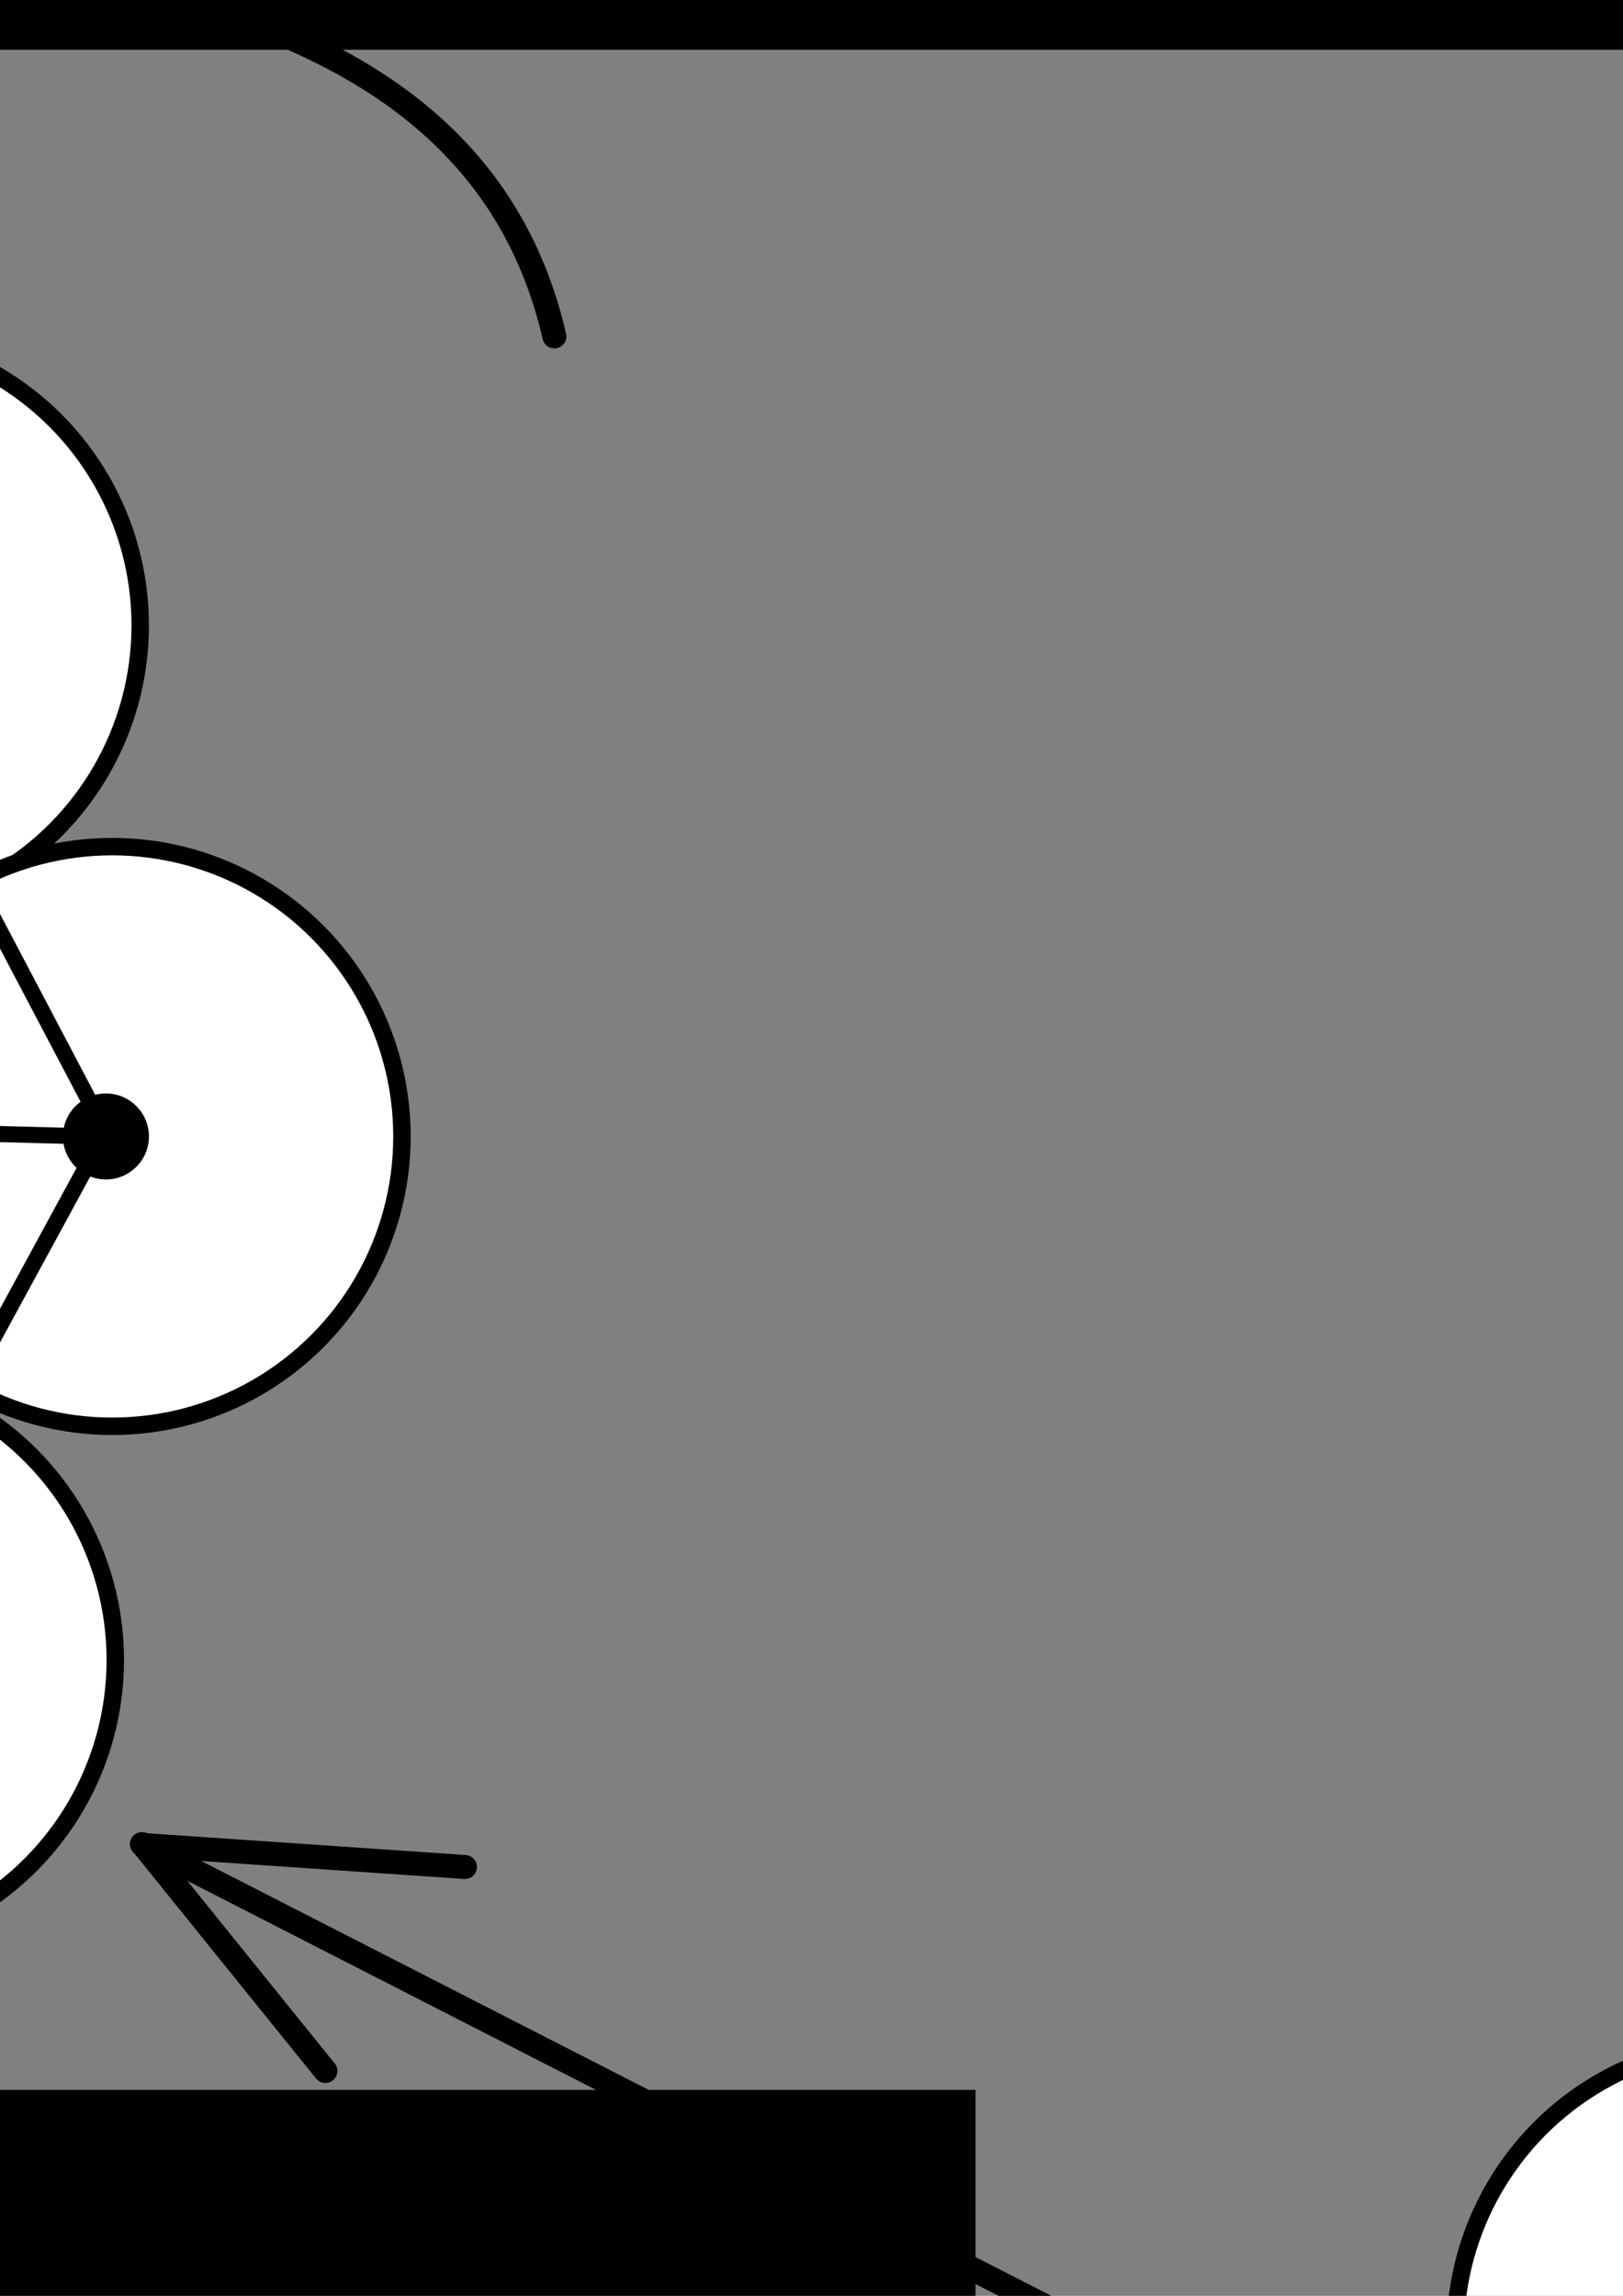 <?xml version="1.0" encoding="UTF-8" standalone="no"?>
<!-- Created with Inkscape (http://www.inkscape.org/) -->

<svg
   xmlns:dc="http://purl.org/dc/elements/1.1/"
   xmlns:cc="http://creativecommons.org/ns#"
   xmlns:rdf="http://www.w3.org/1999/02/22-rdf-syntax-ns#"
   xmlns:svg="http://www.w3.org/2000/svg"
   xmlns="http://www.w3.org/2000/svg"
   xmlns:sodipodi="http://sodipodi.sourceforge.net/DTD/sodipodi-0.dtd"
   xmlns:inkscape="http://www.inkscape.org/namespaces/inkscape"
   width="210mm"
   height="297mm"
   viewBox="0 0 744.094 1052.362"
   id="svg2"
   version="1.1"
   inkscape:version="0.91 r13725"
   sodipodi:docname="object structure.svg">
  <rect x="0" y="0" width="744.094" height="1052.362" fill="#808080" stroke="none"/>
  <defs
     id="defs4" />
  <sodipodi:namedview
     id="base"
     pagecolor="#ffffff"
     bordercolor="#666666"
     borderopacity="1.0"
     inkscape:pageopacity="0.0"
     inkscape:pageshadow="2"
     inkscape:zoom="0.24748737"
     inkscape:cx="-520.42434"
     inkscape:cy="623.99445"
     inkscape:document-units="px"
     inkscape:current-layer="layer1"
     showgrid="false"
     showborder="false"
     inkscape:window-width="1366"
     inkscape:window-height="706"
     inkscape:window-x="-8"
     inkscape:window-y="-8"
     inkscape:window-maximized="1" />
  <g
     inkscape:label="Layer 1"
     inkscape:groupmode="layer"
     id="layer1">
    <circle
       style="fill:#ffffff;fill-opacity:1;stroke:#000000;stroke-width:8;stroke-linecap:round;stroke-linejoin:round;stroke-miterlimit:4;stroke-dasharray:none;stroke-opacity:1"
       id="path4140"
       cx="-330"
       cy="285.219"
       r="132.857"
       inkscape:export-filename="C:\Users\Mare\object structure.png"
       inkscape:export-xdpi="90"
       inkscape:export-ydpi="90" />
    <circle
       style="fill:#000000;fill-opacity:1;stroke:#000000;stroke-width:1.419;stroke-linecap:round;stroke-linejoin:round;stroke-miterlimit:4;stroke-dasharray:none;stroke-opacity:1"
       id="path4142"
       cx="-332.857"
       cy="285.219"
       r="19.005"
       inkscape:export-filename="C:\Users\Mare\object structure.png"
       inkscape:export-xdpi="90"
       inkscape:export-ydpi="90" />
    <circle
       style="fill:#ffffff;fill-opacity:1;stroke:#000000;stroke-width:8;stroke-linecap:round;stroke-linejoin:round;stroke-miterlimit:4;stroke-dasharray:none;stroke-opacity:1"
       id="path4140-3"
       cx="-862.857"
       cy="275.219"
       r="132.857"
       inkscape:export-filename="C:\Users\Mare\object structure.png"
       inkscape:export-xdpi="90"
       inkscape:export-ydpi="90" />
    <circle
       style="fill:#000000;fill-opacity:1;stroke:#000000;stroke-width:1.419;stroke-linecap:round;stroke-linejoin:round;stroke-miterlimit:4;stroke-dasharray:none;stroke-opacity:1"
       id="path4142-4"
       cx="-865.714"
       cy="275.219"
       r="19.005"
       inkscape:export-filename="C:\Users\Mare\object structure.png"
       inkscape:export-xdpi="90"
       inkscape:export-ydpi="90" />
    <circle
       style="fill:#ffffff;fill-opacity:1;stroke:#000000;stroke-width:8;stroke-linecap:round;stroke-linejoin:round;stroke-miterlimit:4;stroke-dasharray:none;stroke-opacity:1"
       id="path4140-1"
       cx="-725.714"
       cy="503.791"
       r="132.857"
       inkscape:export-filename="C:\Users\Mare\object structure.png"
       inkscape:export-xdpi="90"
       inkscape:export-ydpi="90" />
    <circle
       style="fill:#000000;fill-opacity:1;stroke:#000000;stroke-width:1.419;stroke-linecap:round;stroke-linejoin:round;stroke-miterlimit:4;stroke-dasharray:none;stroke-opacity:1"
       id="path4142-9"
       cx="-728.571"
       cy="503.791"
       r="19.005"
       inkscape:export-filename="C:\Users\Mare\object structure.png"
       inkscape:export-xdpi="90"
       inkscape:export-ydpi="90" />
    <circle
       style="fill:#ffffff;fill-opacity:1;stroke:#000000;stroke-width:8;stroke-linecap:round;stroke-linejoin:round;stroke-miterlimit:4;stroke-dasharray:none;stroke-opacity:1"
       id="path4140-7"
       cx="-462.857"
       cy="509.505"
       r="132.857"
       inkscape:export-filename="C:\Users\Mare\object structure.png"
       inkscape:export-xdpi="90"
       inkscape:export-ydpi="90" />
    <circle
       style="fill:#000000;fill-opacity:1;stroke:#000000;stroke-width:1.419;stroke-linecap:round;stroke-linejoin:round;stroke-miterlimit:4;stroke-dasharray:none;stroke-opacity:1"
       id="path4142-49"
       cx="-465.714"
       cy="509.505"
       r="19.005"
       inkscape:export-filename="C:\Users\Mare\object structure.png"
       inkscape:export-xdpi="90"
       inkscape:export-ydpi="90" />
    <circle
       style="fill:#ffffff;fill-opacity:1;stroke:#000000;stroke-width:8;stroke-linecap:round;stroke-linejoin:round;stroke-miterlimit:4;stroke-dasharray:none;stroke-opacity:1"
       id="path4140-5"
       cx="-200"
       cy="520.934"
       r="132.857"
       inkscape:export-filename="C:\Users\Mare\object structure.png"
       inkscape:export-xdpi="90"
       inkscape:export-ydpi="90" />
    <circle
       style="fill:#000000;fill-opacity:1;stroke:#000000;stroke-width:1.419;stroke-linecap:round;stroke-linejoin:round;stroke-miterlimit:4;stroke-dasharray:none;stroke-opacity:1"
       id="path4142-5"
       cx="-202.857"
       cy="520.934"
       r="19.005"
       inkscape:export-filename="C:\Users\Mare\object structure.png"
       inkscape:export-xdpi="90"
       inkscape:export-ydpi="90" />
    <circle
       style="fill:#ffffff;fill-opacity:1;stroke:#000000;stroke-width:8;stroke-linecap:round;stroke-linejoin:round;stroke-miterlimit:4;stroke-dasharray:none;stroke-opacity:1"
       id="path4140-0"
       cx="-594.286"
       cy="275.219"
       r="132.857"
       inkscape:export-filename="C:\Users\Mare\object structure.png"
       inkscape:export-xdpi="90"
       inkscape:export-ydpi="90" />
    <circle
       style="fill:#000000;fill-opacity:1;stroke:#000000;stroke-width:1.419;stroke-linecap:round;stroke-linejoin:round;stroke-miterlimit:4;stroke-dasharray:none;stroke-opacity:1"
       id="path4142-2"
       cx="-597.143"
       cy="275.219"
       r="19.005"
       inkscape:export-filename="C:\Users\Mare\object structure.png"
       inkscape:export-xdpi="90"
       inkscape:export-ydpi="90" />
    <circle
       style="fill:#ffffff;fill-opacity:1;stroke:#000000;stroke-width:8;stroke-linecap:round;stroke-linejoin:round;stroke-miterlimit:4;stroke-dasharray:none;stroke-opacity:1"
       id="path4140-9"
       cx="-68.571"
       cy="286.648"
       r="132.857"
       inkscape:export-filename="C:\Users\Mare\object structure.png"
       inkscape:export-xdpi="90"
       inkscape:export-ydpi="90" />
    <circle
       style="fill:#000000;fill-opacity:1;stroke:#000000;stroke-width:1.419;stroke-linecap:round;stroke-linejoin:round;stroke-miterlimit:4;stroke-dasharray:none;stroke-opacity:1"
       id="path4142-51"
       cx="-71.429"
       cy="286.648"
       r="19.005"
       inkscape:export-filename="C:\Users\Mare\object structure.png"
       inkscape:export-xdpi="90"
       inkscape:export-ydpi="90" />
    <circle
       style="fill:#ffffff;fill-opacity:1;stroke:#000000;stroke-width:8;stroke-linecap:round;stroke-linejoin:round;stroke-miterlimit:4;stroke-dasharray:none;stroke-opacity:1"
       id="path4140-01"
       cx="51.429"
       cy="520.934"
       r="132.857"
       inkscape:export-filename="C:\Users\Mare\object structure.png"
       inkscape:export-xdpi="90"
       inkscape:export-ydpi="90" />
    <circle
       style="fill:#000000;fill-opacity:1;stroke:#000000;stroke-width:1.419;stroke-linecap:round;stroke-linejoin:round;stroke-miterlimit:4;stroke-dasharray:none;stroke-opacity:1"
       id="path4142-6"
       cx="48.571"
       cy="520.934"
       r="19.005"
       inkscape:export-filename="C:\Users\Mare\object structure.png"
       inkscape:export-xdpi="90"
       inkscape:export-ydpi="90" />
    <circle
       style="fill:#ffffff;fill-opacity:1;stroke:#000000;stroke-width:8;stroke-linecap:round;stroke-linejoin:round;stroke-miterlimit:4;stroke-dasharray:none;stroke-opacity:1"
       id="path4140-14"
       cx="-988.571"
       cy="515.219"
       r="132.857"
       inkscape:export-filename="C:\Users\Mare\object structure.png"
       inkscape:export-xdpi="90"
       inkscape:export-ydpi="90" />
    <circle
       style="fill:#000000;fill-opacity:1;stroke:#000000;stroke-width:1.419;stroke-linecap:round;stroke-linejoin:round;stroke-miterlimit:4;stroke-dasharray:none;stroke-opacity:1"
       id="path4142-93"
       cx="-991.429"
       cy="515.219"
       r="19.005"
       inkscape:export-filename="C:\Users\Mare\object structure.png"
       inkscape:export-xdpi="90"
       inkscape:export-ydpi="90" />
    <circle
       style="fill:#ffffff;fill-opacity:1;stroke:#000000;stroke-width:8;stroke-linecap:round;stroke-linejoin:round;stroke-miterlimit:4;stroke-dasharray:none;stroke-opacity:1"
       id="path4140-54"
       cx="-851.429"
       cy="743.791"
       r="132.857"
       inkscape:export-filename="C:\Users\Mare\object structure.png"
       inkscape:export-xdpi="90"
       inkscape:export-ydpi="90" />
    <circle
       style="fill:#000000;fill-opacity:1;stroke:#000000;stroke-width:1.419;stroke-linecap:round;stroke-linejoin:round;stroke-miterlimit:4;stroke-dasharray:none;stroke-opacity:1"
       id="path4142-7"
       cx="-854.286"
       cy="743.791"
       r="19.005"
       inkscape:export-filename="C:\Users\Mare\object structure.png"
       inkscape:export-xdpi="90"
       inkscape:export-ydpi="90" />
    <circle
       style="fill:#ffffff;fill-opacity:1;stroke:#000000;stroke-width:8;stroke-linecap:round;stroke-linejoin:round;stroke-miterlimit:4;stroke-dasharray:none;stroke-opacity:1"
       id="path4140-541"
       cx="-594.286"
       cy="743.791"
       r="132.857"
       inkscape:export-filename="C:\Users\Mare\object structure.png"
       inkscape:export-xdpi="90"
       inkscape:export-ydpi="90" />
    <circle
       style="fill:#000000;fill-opacity:1;stroke:#000000;stroke-width:1.419;stroke-linecap:round;stroke-linejoin:round;stroke-miterlimit:4;stroke-dasharray:none;stroke-opacity:1"
       id="path4142-78"
       cx="-597.143"
       cy="743.791"
       r="19.005"
       inkscape:export-filename="C:\Users\Mare\object structure.png"
       inkscape:export-xdpi="90"
       inkscape:export-ydpi="90" />
    <circle
       style="fill:#ffffff;fill-opacity:1;stroke:#000000;stroke-width:8;stroke-linecap:round;stroke-linejoin:round;stroke-miterlimit:4;stroke-dasharray:none;stroke-opacity:1"
       id="path4140-05"
       cx="-337.143"
       cy="749.505"
       r="132.857"
       inkscape:export-filename="C:\Users\Mare\object structure.png"
       inkscape:export-xdpi="90"
       inkscape:export-ydpi="90" />
    <circle
       style="fill:#000000;fill-opacity:1;stroke:#000000;stroke-width:1.419;stroke-linecap:round;stroke-linejoin:round;stroke-miterlimit:4;stroke-dasharray:none;stroke-opacity:1"
       id="path4142-8"
       cx="-340"
       cy="749.505"
       r="19.005"
       inkscape:export-filename="C:\Users\Mare\object structure.png"
       inkscape:export-xdpi="90"
       inkscape:export-ydpi="90" />
    <circle
       style="fill:#ffffff;fill-opacity:1;stroke:#000000;stroke-width:8;stroke-linecap:round;stroke-linejoin:round;stroke-miterlimit:4;stroke-dasharray:none;stroke-opacity:1"
       id="path4140-8"
       cx="-80"
       cy="760.934"
       r="132.857"
       inkscape:export-filename="C:\Users\Mare\object structure.png"
       inkscape:export-xdpi="90"
       inkscape:export-ydpi="90" />
    <circle
       style="fill:#000000;fill-opacity:1;stroke:#000000;stroke-width:1.419;stroke-linecap:round;stroke-linejoin:round;stroke-miterlimit:4;stroke-dasharray:none;stroke-opacity:1"
       id="path4142-22"
       cx="-82.857"
       cy="760.934"
       r="19.005"
       inkscape:export-filename="C:\Users\Mare\object structure.png"
       inkscape:export-xdpi="90"
       inkscape:export-ydpi="90" />
    <path
       style="fill:none;fill-rule:evenodd;stroke:#000000;stroke-width:7.4;stroke-linecap:butt;stroke-linejoin:miter;stroke-miterlimit:4;stroke-dasharray:none;stroke-opacity:1"
       d="m -862.857,269.505 c 274.286,480 262.857,480 262.857,480"
       id="path4250"
       inkscape:connector-curvature="0"
       sodipodi:nodetypes="cc"
       inkscape:export-filename="C:\Users\Mare\object structure.png"
       inkscape:export-xdpi="90"
       inkscape:export-ydpi="90" />
    <path
       style="fill:none;fill-rule:evenodd;stroke:#000000;stroke-width:7.4;stroke-linecap:butt;stroke-linejoin:miter;stroke-opacity:1;stroke-miterlimit:4;stroke-dasharray:none"
       d="m -593.97,272.524 c 254.558,476.792 254.558,476.792 254.558,476.792"
       id="path4252"
       inkscape:connector-curvature="0"
       inkscape:export-filename="C:\Users\Mare\object structure.png"
       inkscape:export-xdpi="90"
       inkscape:export-ydpi="90" />
    <path
       style="fill:none;fill-rule:evenodd;stroke:#000000;stroke-width:7.4;stroke-linecap:butt;stroke-linejoin:miter;stroke-opacity:1;stroke-miterlimit:4;stroke-dasharray:none"
       d="M -327.289,288.687 C -84.853,761.438 -86.873,759.418 -86.873,759.418"
       id="path4254"
       inkscape:connector-curvature="0"
       inkscape:export-filename="C:\Users\Mare\object structure.png"
       inkscape:export-xdpi="90"
       inkscape:export-ydpi="90" />
    <path
       style="fill:none;fill-rule:evenodd;stroke:#000000;stroke-width:7.4;stroke-linecap:butt;stroke-linejoin:miter;stroke-opacity:1;stroke-miterlimit:4;stroke-dasharray:none"
       d="m -985.909,519.002 c 131.32,220.213 131.32,220.213 131.32,220.213"
       id="path4256"
       inkscape:connector-curvature="0"
       inkscape:export-filename="C:\Users\Mare\object structure.png"
       inkscape:export-xdpi="90"
       inkscape:export-ydpi="90" />
    <path
       style="fill:none;fill-rule:evenodd;stroke:#000000;stroke-width:7.4;stroke-linecap:butt;stroke-linejoin:miter;stroke-opacity:1;stroke-miterlimit:4;stroke-dasharray:none"
       d="M -72.731,288.687 C 48.487,519.002 48.487,519.002 48.487,519.002"
       id="path4258"
       inkscape:connector-curvature="0"
       inkscape:export-filename="C:\Users\Mare\object structure.png"
       inkscape:export-xdpi="90"
       inkscape:export-ydpi="90" />
    <path
       style="fill:none;fill-rule:evenodd;stroke:#000000;stroke-width:7.4;stroke-linecap:butt;stroke-linejoin:miter;stroke-miterlimit:4;stroke-dasharray:none;stroke-opacity:1"
       d="m -993.99,514.961 c 364.124,-13.24 1038.437,6.061 1038.437,6.061"
       id="path4260"
       inkscape:connector-curvature="0"
       sodipodi:nodetypes="cc"
       inkscape:export-filename="C:\Users\Mare\object structure.png"
       inkscape:export-xdpi="90"
       inkscape:export-ydpi="90" />
    <path
       style="fill:none;fill-rule:evenodd;stroke:#000000;stroke-width:7.4;stroke-linecap:butt;stroke-linejoin:miter;stroke-opacity:1;stroke-miterlimit:4;stroke-dasharray:none"
       d="m -854.589,743.256 c 767.716,16.162 769.736,16.162 769.736,16.162"
       id="path4262"
       inkscape:connector-curvature="0"
       inkscape:export-filename="C:\Users\Mare\object structure.png"
       inkscape:export-xdpi="90"
       inkscape:export-ydpi="90" />
    <path
       style="fill:none;fill-rule:evenodd;stroke:#000000;stroke-width:7.4;stroke-linecap:butt;stroke-linejoin:miter;stroke-opacity:1;stroke-miterlimit:4;stroke-dasharray:none"
       d="m -866.711,274.545 c 791.96,12.122 793.98,14.142 793.98,14.142"
       id="path4264"
       inkscape:connector-curvature="0"
       inkscape:export-filename="C:\Users\Mare\object structure.png"
       inkscape:export-xdpi="90"
       inkscape:export-ydpi="90" />
    <path
       style="fill:none;fill-rule:evenodd;stroke:#000000;stroke-width:7.4;stroke-linecap:butt;stroke-linejoin:miter;stroke-opacity:1;stroke-miterlimit:4;stroke-dasharray:none"
       d="m -991.97,514.961 c 125.259,-240.416 125.259,-240.416 125.259,-240.416"
       id="path4266"
       inkscape:connector-curvature="0"
       inkscape:export-filename="C:\Users\Mare\object structure.png"
       inkscape:export-xdpi="90"
       inkscape:export-ydpi="90" />
    <path
       style="fill:none;fill-rule:evenodd;stroke:#000000;stroke-width:7.4;stroke-linecap:butt;stroke-linejoin:miter;stroke-miterlimit:4;stroke-dasharray:none;stroke-opacity:1"
       d="M -849.557,736.631 C -607.083,283.189 -607.083,283.189 -607.083,283.189"
       id="path4266-8"
       inkscape:connector-curvature="0"
       inkscape:export-filename="C:\Users\Mare\object structure.png"
       inkscape:export-xdpi="90"
       inkscape:export-ydpi="90" />
    <path
       style="fill:none;fill-rule:evenodd;stroke:#000000;stroke-width:7.4;stroke-linecap:butt;stroke-linejoin:miter;stroke-miterlimit:4;stroke-dasharray:none;stroke-opacity:1"
       d="m -585.908,737.642 c 242.475,-453.442 242.475,-453.442 242.475,-453.442"
       id="path4266-8-2"
       inkscape:connector-curvature="0"
       inkscape:export-filename="C:\Users\Mare\object structure.png"
       inkscape:export-xdpi="90"
       inkscape:export-ydpi="90" />
    <path
       style="fill:none;fill-rule:evenodd;stroke:#000000;stroke-width:7.4;stroke-linecap:butt;stroke-linejoin:miter;stroke-miterlimit:4;stroke-dasharray:none;stroke-opacity:1"
       d="M -339.22,755.706 C -74.943,292.398 -74.943,292.398 -74.943,292.398"
       id="path4266-8-6"
       inkscape:connector-curvature="0"
       inkscape:export-filename="C:\Users\Mare\object structure.png"
       inkscape:export-xdpi="90"
       inkscape:export-ydpi="90" />
    <path
       style="fill:none;fill-rule:evenodd;stroke:#000000;stroke-width:7.4;stroke-linecap:butt;stroke-linejoin:miter;stroke-miterlimit:4;stroke-dasharray:none;stroke-opacity:1"
       d="M -84.318,762.669 C 49.973,515.751 49.973,515.751 49.973,515.751"
       id="path4266-8-8"
       inkscape:connector-curvature="0"
       inkscape:export-filename="C:\Users\Mare\object structure.png"
       inkscape:export-xdpi="90"
       inkscape:export-ydpi="90" />
    <path
       style="fill:none;fill-rule:evenodd;stroke:#000000;stroke-width:11;stroke-linecap:round;stroke-linejoin:miter;stroke-miterlimit:4;stroke-dasharray:none;stroke-opacity:1"
       d="m -1183.899,123.022 c 196.878,-316.446 661.35,-24.347 694.561,-324.453"
       id="path4330"
       inkscape:connector-curvature="0"
       sodipodi:nodetypes="cc"
       inkscape:export-filename="C:\Users\Mare\object structure.png"
       inkscape:export-xdpi="90"
       inkscape:export-ydpi="90" />
    <path
       style="fill:none;fill-rule:evenodd;stroke:#000000;stroke-width:11;stroke-linecap:round;stroke-linejoin:miter;stroke-miterlimit:4;stroke-dasharray:none;stroke-opacity:1"
       d="M 254.16,154.197 C 180.317,-166.29 -522.523,98.729 -489.312,-201.377"
       id="path4330-1"
       inkscape:connector-curvature="0"
       sodipodi:nodetypes="cc"
       inkscape:export-filename="C:\Users\Mare\object structure.png"
       inkscape:export-xdpi="90"
       inkscape:export-ydpi="90" />
    <path
       style="fill:none;fill-rule:evenodd;stroke:#000000;stroke-width:11;stroke-linecap:round;stroke-linejoin:miter;stroke-miterlimit:4;stroke-dasharray:none;stroke-opacity:1"
       d="M 65.056,845.311 594.376,1116.032"
       id="path4363"
       inkscape:connector-curvature="0"
       inkscape:export-filename="C:\Users\Mare\object structure.png"
       inkscape:export-xdpi="90"
       inkscape:export-ydpi="90" />
    <path
       style="fill:none;fill-rule:evenodd;stroke:#000000;stroke-width:11;stroke-linecap:round;stroke-linejoin:miter;stroke-miterlimit:4;stroke-dasharray:none;stroke-opacity:1"
       d="M 66.376,845.762 213.153,855.798"
       id="path4363-0"
       inkscape:connector-curvature="0"
       sodipodi:nodetypes="cc"
       inkscape:export-filename="C:\Users\Mare\object structure.png"
       inkscape:export-xdpi="90"
       inkscape:export-ydpi="90" />
    <path
       style="fill:none;fill-rule:evenodd;stroke:#000000;stroke-width:11;stroke-linecap:round;stroke-linejoin:miter;stroke-miterlimit:4;stroke-dasharray:none;stroke-opacity:1"
       d="M 65.571,845.734 149.176,949.312"
       id="path4363-7"
       inkscape:connector-curvature="0"
       sodipodi:nodetypes="cc"
       inkscape:export-filename="C:\Users\Mare\object structure.png"
       inkscape:export-xdpi="90"
       inkscape:export-ydpi="90" />
    <circle
       style="fill:#ffffff;fill-opacity:1;stroke:#000000;stroke-width:8;stroke-linecap:round;stroke-linejoin:round;stroke-miterlimit:4;stroke-dasharray:none;stroke-opacity:1"
       id="path4140-54-3"
       cx="800"
       cy="1069.505"
       r="132.857"
       inkscape:export-filename="C:\Users\Mare\object structure.png"
       inkscape:export-xdpi="90"
       inkscape:export-ydpi="90" />
    <circle
       style="fill:#000000;fill-opacity:1;stroke:#000000;stroke-width:1.419;stroke-linecap:round;stroke-linejoin:round;stroke-miterlimit:4;stroke-dasharray:none;stroke-opacity:1"
       id="path4142-7-5"
       cx="797.143"
       cy="1069.505"
       r="19.005"
       inkscape:export-filename="C:\Users\Mare\object structure.png"
       inkscape:export-xdpi="90"
       inkscape:export-ydpi="90" />
    <path
       style="fill:none;fill-rule:evenodd;stroke:#000000;stroke-width:11;stroke-linecap:round;stroke-linejoin:miter;stroke-miterlimit:4;stroke-dasharray:none;stroke-opacity:1"
       d="M -918.425,665.346 -1404.433,936.521"
       id="path4363-5"
       inkscape:connector-curvature="0"
       inkscape:export-filename="C:\Users\Mare\object structure.png"
       inkscape:export-xdpi="90"
       inkscape:export-ydpi="90" />
    <path
       style="fill:none;fill-rule:evenodd;stroke:#000000;stroke-width:11;stroke-linecap:round;stroke-linejoin:miter;stroke-miterlimit:4;stroke-dasharray:none;stroke-opacity:1"
       d="m -919.637,665.798 -134.768,10.052"
       id="path4363-0-2"
       inkscape:connector-curvature="0"
       sodipodi:nodetypes="cc"
       inkscape:export-filename="C:\Users\Mare\object structure.png"
       inkscape:export-xdpi="90"
       inkscape:export-ydpi="90" />
    <path
       style="fill:none;fill-rule:evenodd;stroke:#000000;stroke-width:11;stroke-linecap:round;stroke-linejoin:miter;stroke-miterlimit:4;stroke-dasharray:none;stroke-opacity:1"
       d="m -918.897,665.77 -76.764,103.752"
       id="path4363-7-4"
       inkscape:connector-curvature="0"
       sodipodi:nodetypes="cc"
       inkscape:export-filename="C:\Users\Mare\object structure.png"
       inkscape:export-xdpi="90"
       inkscape:export-ydpi="90" />
    <path
       style="fill:none;fill-rule:evenodd;stroke:#000000;stroke-width:7.4;stroke-linecap:butt;stroke-linejoin:miter;stroke-miterlimit:4;stroke-dasharray:none;stroke-opacity:1"
       d="m -1622.803,725.113 c 131.32,220.213 131.32,220.213 131.32,220.213"
       id="path4256-2"
       inkscape:connector-curvature="0"
       inkscape:export-filename="C:\Users\Mare\object structure.png"
       inkscape:export-xdpi="90"
       inkscape:export-ydpi="90" />
    <flowRoot
       xml:space="preserve"
       id="flowRoot4353-1"
       style="font-style:normal;font-weight:normal;font-size:152.9px;line-height:125%;font-family:sans-serif;letter-spacing:0px;word-spacing:0px;fill:#000000;fill-opacity:1;stroke:none;stroke-width:1px;stroke-linecap:butt;stroke-linejoin:miter;stroke-opacity:1"
       transform="matrix(0.688,0,0,0.688,-1704.014,986.825)"
       inkscape:export-filename="C:\Users\Mare\object structure.png"
       inkscape:export-xdpi="90"
       inkscape:export-ydpi="90"><flowRegion
         id="flowRegion4355-4"><rect
           id="rect4357-3"
           width="3135.387"
           height="571.475"
           x="-8.587"
           y="-41.935" /></flowRegion><flowPara
         id="flowPara4488">Afstandsconstraint</flowPara></flowRoot>    <flowRoot
       xml:space="preserve"
       id="flowRoot4353-1-0"
       style="font-style:normal;font-weight:normal;font-size:105.268px;line-height:125%;font-family:sans-serif;letter-spacing:0px;word-spacing:0px;fill:#000000;fill-opacity:1;stroke:none;stroke-width:1px;stroke-linecap:butt;stroke-linejoin:miter;stroke-opacity:1"
       transform="translate(-681.282,-342.285)"
       inkscape:export-filename="C:\Users\Mare\object structure.png"
       inkscape:export-xdpi="90"
       inkscape:export-ydpi="90"><flowRegion
         id="flowRegion4355-4-1"><rect
           id="rect4357-3-1"
           width="2158.637"
           height="393.446"
           x="-5.345"
           y="-28.359" /></flowRegion><flowPara
         id="flowPara4488-9">Object</flowPara></flowRoot>    <flowRoot
       xml:space="preserve"
       id="flowRoot4353-1-0-2"
       style="font-style:normal;font-weight:normal;font-size:105.268px;line-height:125%;font-family:sans-serif;letter-spacing:0px;word-spacing:0px;fill:#000000;fill-opacity:1;stroke:none;stroke-width:1px;stroke-linecap:butt;stroke-linejoin:miter;stroke-opacity:1"
       transform="translate(546.8,1255.546)"
       inkscape:export-filename="C:\Users\Mare\object structure.png"
       inkscape:export-xdpi="90"
       inkscape:export-ydpi="90"><flowRegion
         id="flowRegion4355-4-1-0"><rect
           id="rect4357-3-1-0"
           width="2158.637"
           height="393.446"
           x="-5.345"
           y="-28.359" /></flowRegion><flowPara
         id="flowPara4488-9-3">Particle</flowPara></flowRoot>  </g>
</svg>
